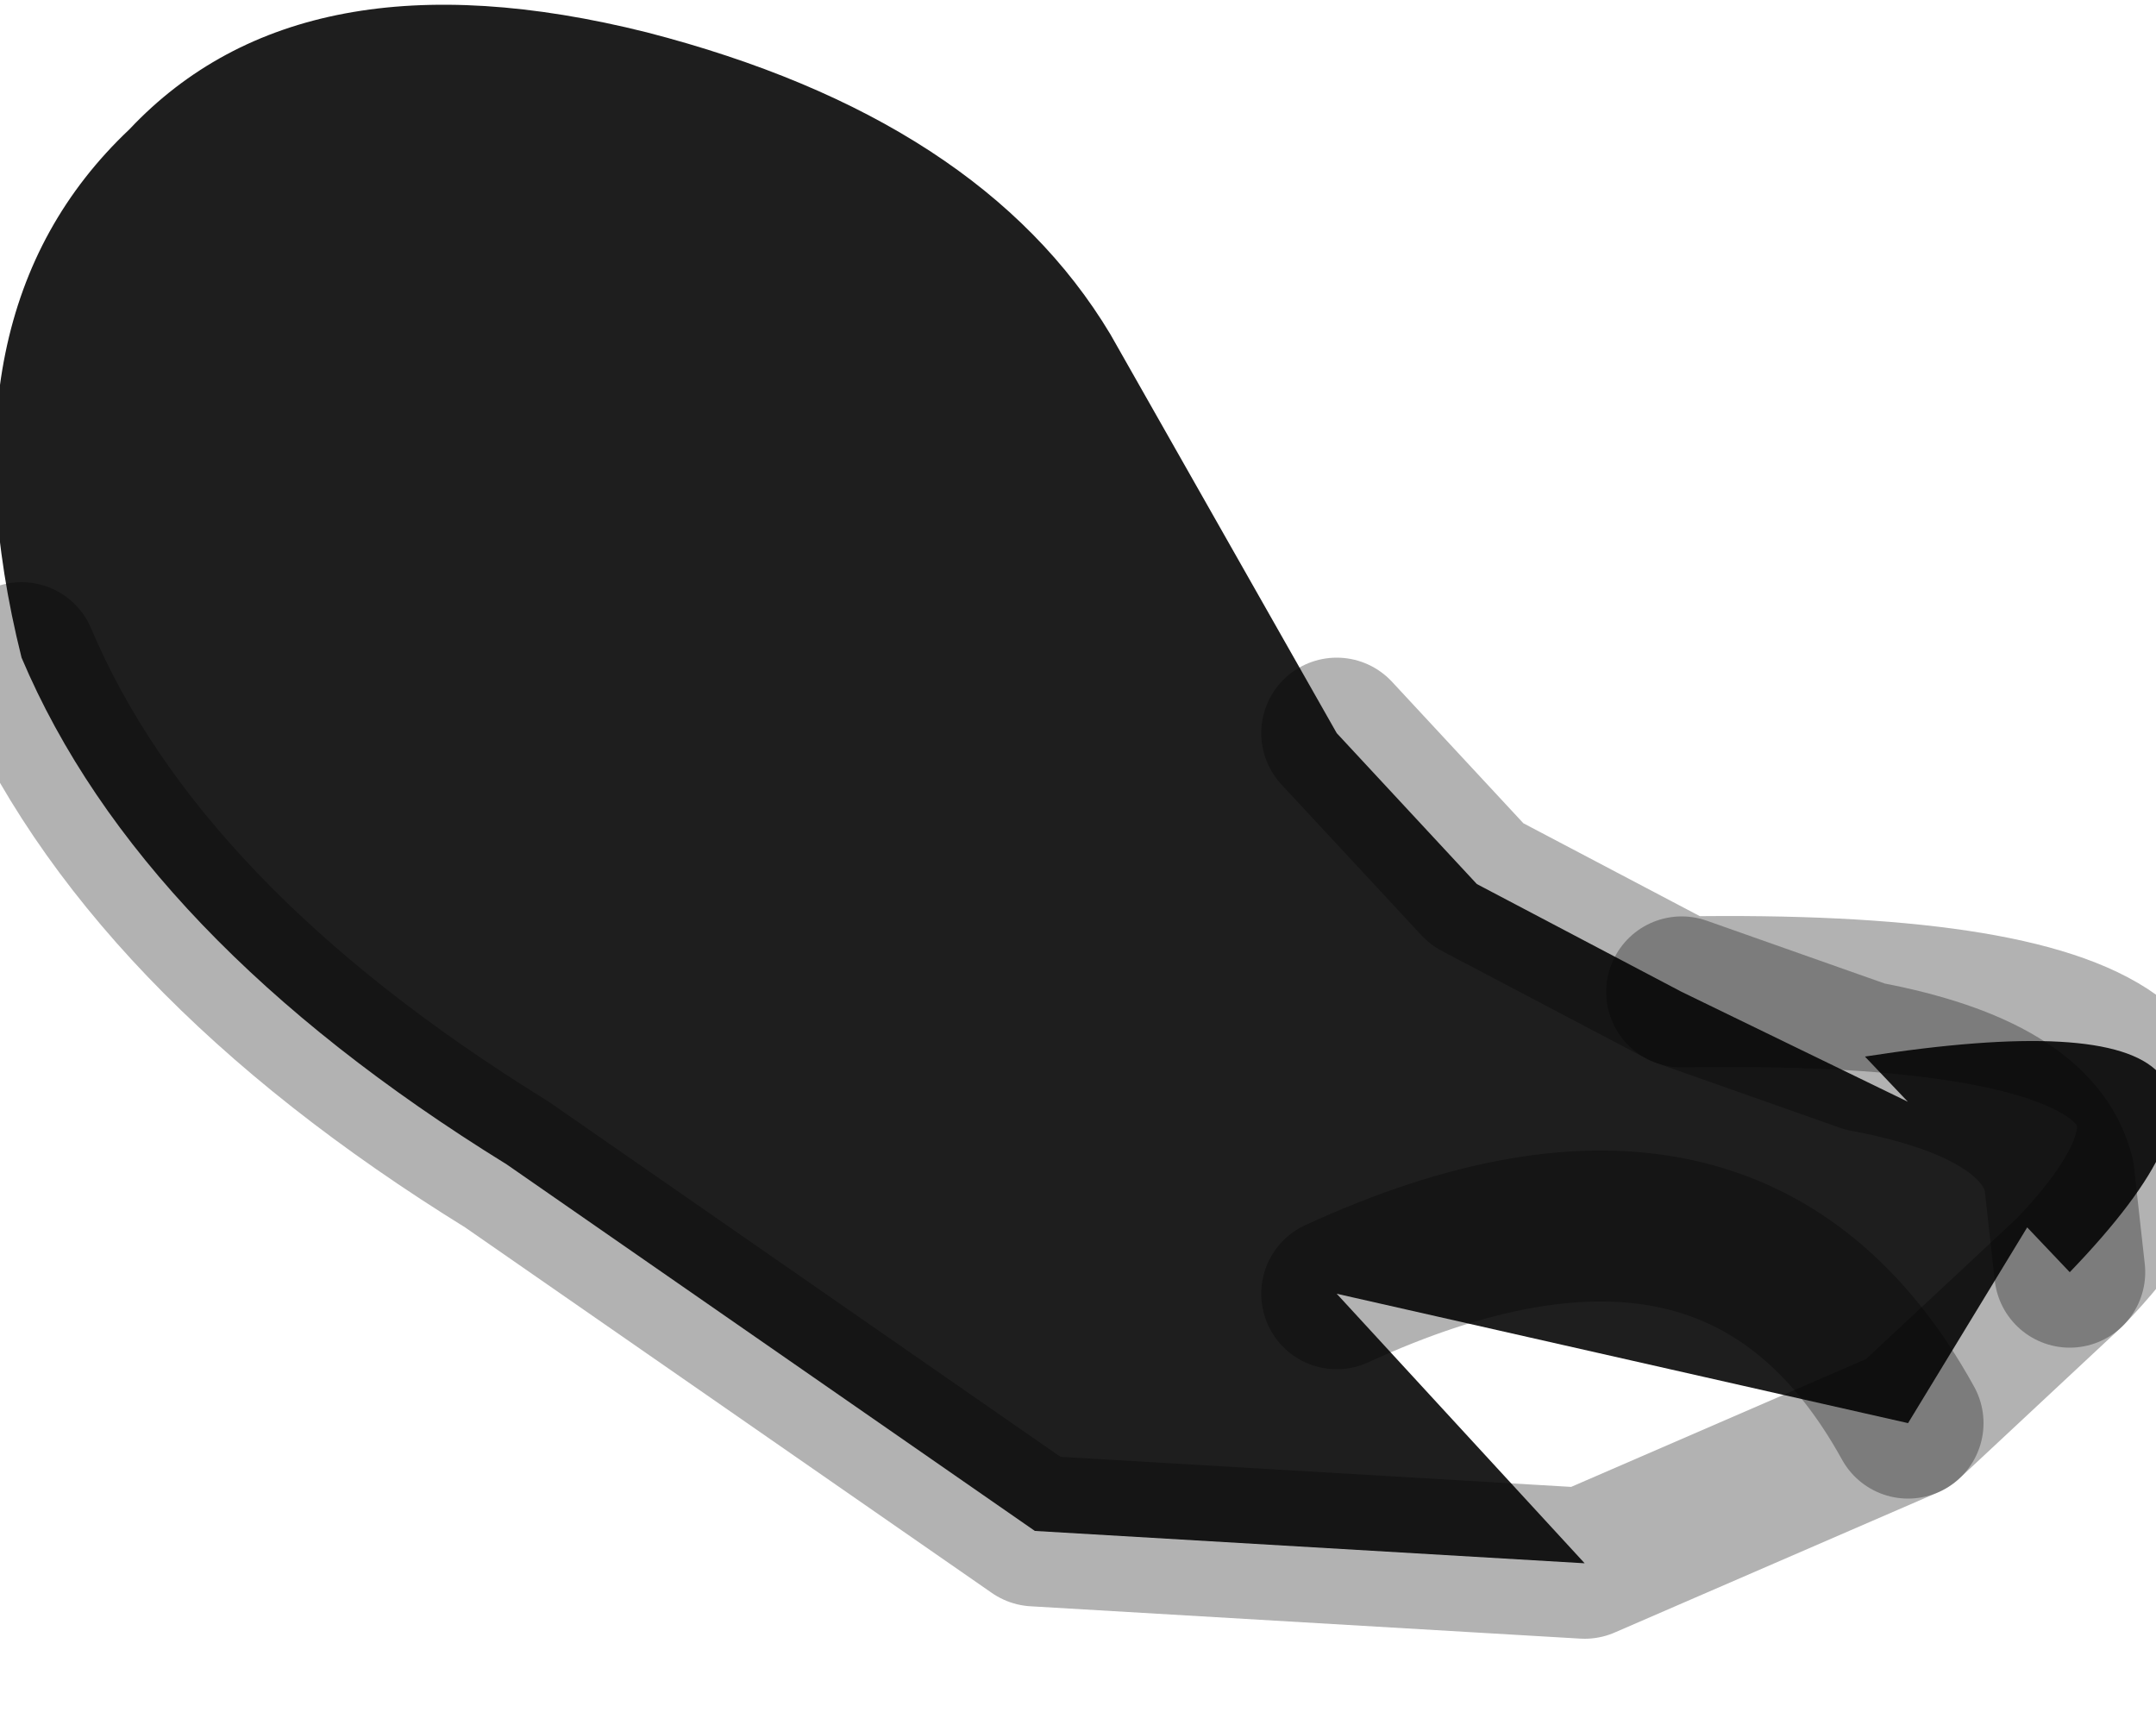 <?xml version="1.0" encoding="utf-8"?>
<svg version="1.1" id="Layer_1"
xmlns="http://www.w3.org/2000/svg"
xmlns:xlink="http://www.w3.org/1999/xlink"
width="10px" height="8px"
xml:space="preserve">
<g id="PathID_3437" transform="matrix(1, 0, 0, 1, 3.8, 4.15)">
<path style="fill:#1E1E1E;fill-opacity:1" d="M2.4 -0.75L3.05 -0.05L4 0.45L4.85 0.75Q7.1 0.4 5.8 1.75L5.75 1.3L5.05 2.45Q4.25 1 2.4 1.85L3.55 3.1L1 2.95L-1.45 1.25Q-3.15 0.2 -3.7 -1.1Q-4.1 -2.7 -3.2 -3.55Q-2.4 -4.4 -0.8 -4Q0.75 -3.6 1.35 -2.6L2.4 -0.75M2.4 1.85Q4.25 1 5.05 2.45M5.75 1.3Q5.65 0.9 4.85 0.75L4 0.45M4.85 0.75Q5.65 0.9 5.75 1.3L5.8 1.75" />
<path style="fill:none;stroke-width:0.7;stroke-linecap:round;stroke-linejoin:round;stroke-miterlimit:3;stroke:#000000;stroke-opacity:0.302" d="M2.4 -0.75L3.05 -0.05L4 0.45Q7.1 0.4 5.8 1.75L5.05 2.45L3.55 3.1L1 2.95L-1.45 1.25Q-3.15 0.2 -3.7 -1.1" />
<path style="fill:none;stroke-width:0.7;stroke-linecap:round;stroke-linejoin:round;stroke-miterlimit:3;stroke:#000000;stroke-opacity:0.302" d="M5.05 2.45Q4.25 1 2.4 1.85" />
<path style="fill:none;stroke-width:0.7;stroke-linecap:round;stroke-linejoin:round;stroke-miterlimit:3;stroke:#000000;stroke-opacity:0.302" d="M4 0.45L4.85 0.75Q5.65 0.9 5.75 1.3L5.8 1.75" />
</g>
</svg>
